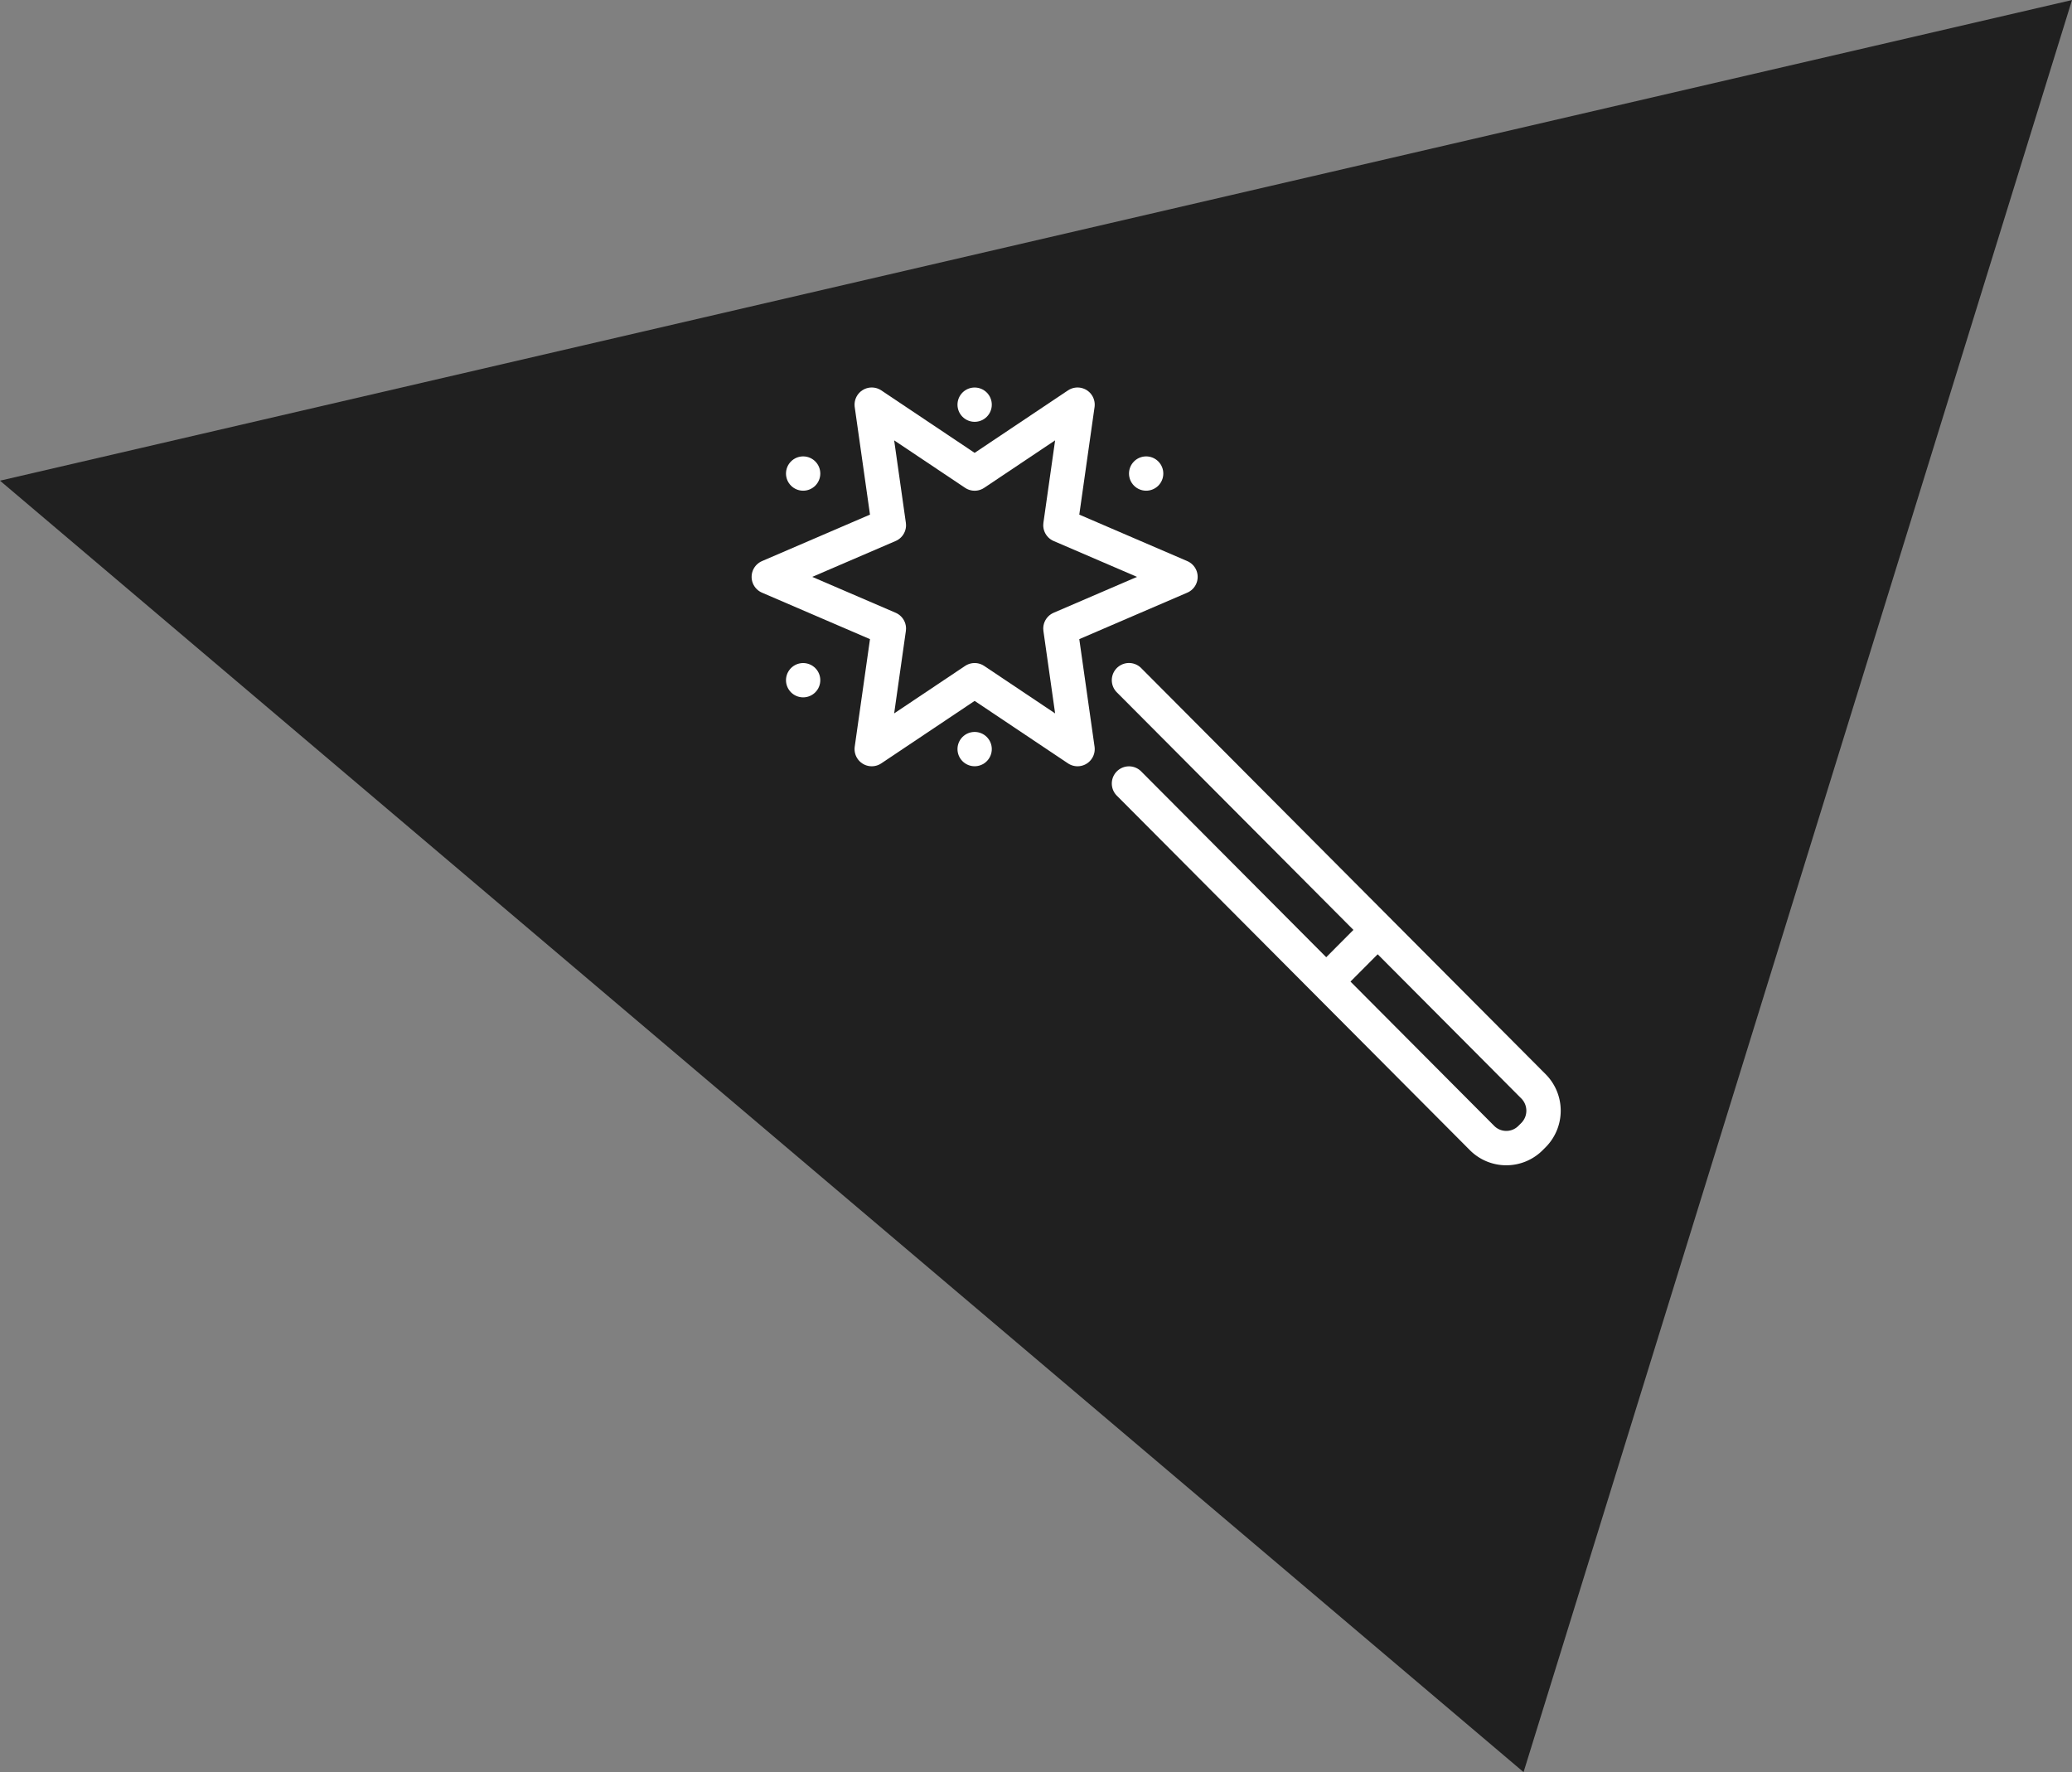 <svg xmlns="http://www.w3.org/2000/svg" width="133.18" height="113.906" viewBox="0 0 133.18 113.906">
  <rect x="0" y="0" width="133.18" height="113.906" fill="#808080" stroke="none"/>
  <g id="Group_26" data-name="Group 26" transform="translate(-667.685 -1235.097)">
    <path id="Polygon_2_copy_3" data-name="Polygon 2 copy 3" d="M800.865,1235.1l-133.18,30.893L765.614,1349Z" fill="#202020"/>
    <g id="Vector_Smart_Object" data-name="Vector Smart Object" transform="translate(610.174 -2461.369)">
      <g id="Group_4" data-name="Group 4">
        <path id="Path_29" data-name="Path 29" d="M130.078,3746.827l22.693,22.786a2.2,2.2,0,0,0,3.117,0l.19-.19a2.222,2.222,0,0,0,0-3.131l-26-26.107" fill="none" stroke="#fff" stroke-linecap="round" stroke-linejoin="round" stroke-width="2.209"/>
        <path id="Path_30" data-name="Path 30" d="M113.543,3722.476l1.1,7.748-7.717,3.321,7.717,3.321-1.1,7.748,6.614-4.427,6.614,4.427-1.1-7.748,7.717-3.321-7.717-3.321,1.1-7.748-6.614,4.427Z" fill="none" stroke="#fff" stroke-linecap="round" stroke-linejoin="round" stroke-width="2.209"/>
        <rect id="Rectangle_1" data-name="Rectangle 1" transform="translate(120.157 3722.476)" fill="none" stroke="#fff" stroke-linecap="round" stroke-linejoin="round" stroke-width="2.205"/>
        <rect id="Rectangle_2" data-name="Rectangle 2" transform="translate(131.181 3726.903)" fill="none" stroke="#fff" stroke-linecap="round" stroke-linejoin="round" stroke-width="2.205"/>
        <rect id="Rectangle_3" data-name="Rectangle 3" transform="translate(109.134 3726.903)" fill="none" stroke="#fff" stroke-linecap="round" stroke-linejoin="round" stroke-width="2.205"/>
        <rect id="Rectangle_4" data-name="Rectangle 4" transform="translate(120.157 3744.614)" fill="none" stroke="#fff" stroke-linecap="round" stroke-linejoin="round" stroke-width="2.205"/>
        <rect id="Rectangle_5" data-name="Rectangle 5" transform="translate(109.134 3740.186)" fill="none" stroke="#fff" stroke-linecap="round" stroke-linejoin="round" stroke-width="2.205"/>
        <line id="Line_1" data-name="Line 1" x1="2.205" y2="2.214" transform="translate(143.307 3756.789)" fill="none" stroke="#fff" stroke-linecap="round" stroke-linejoin="round" stroke-width="2.209"/>
      </g>
    </g>
  </g>
</svg>
